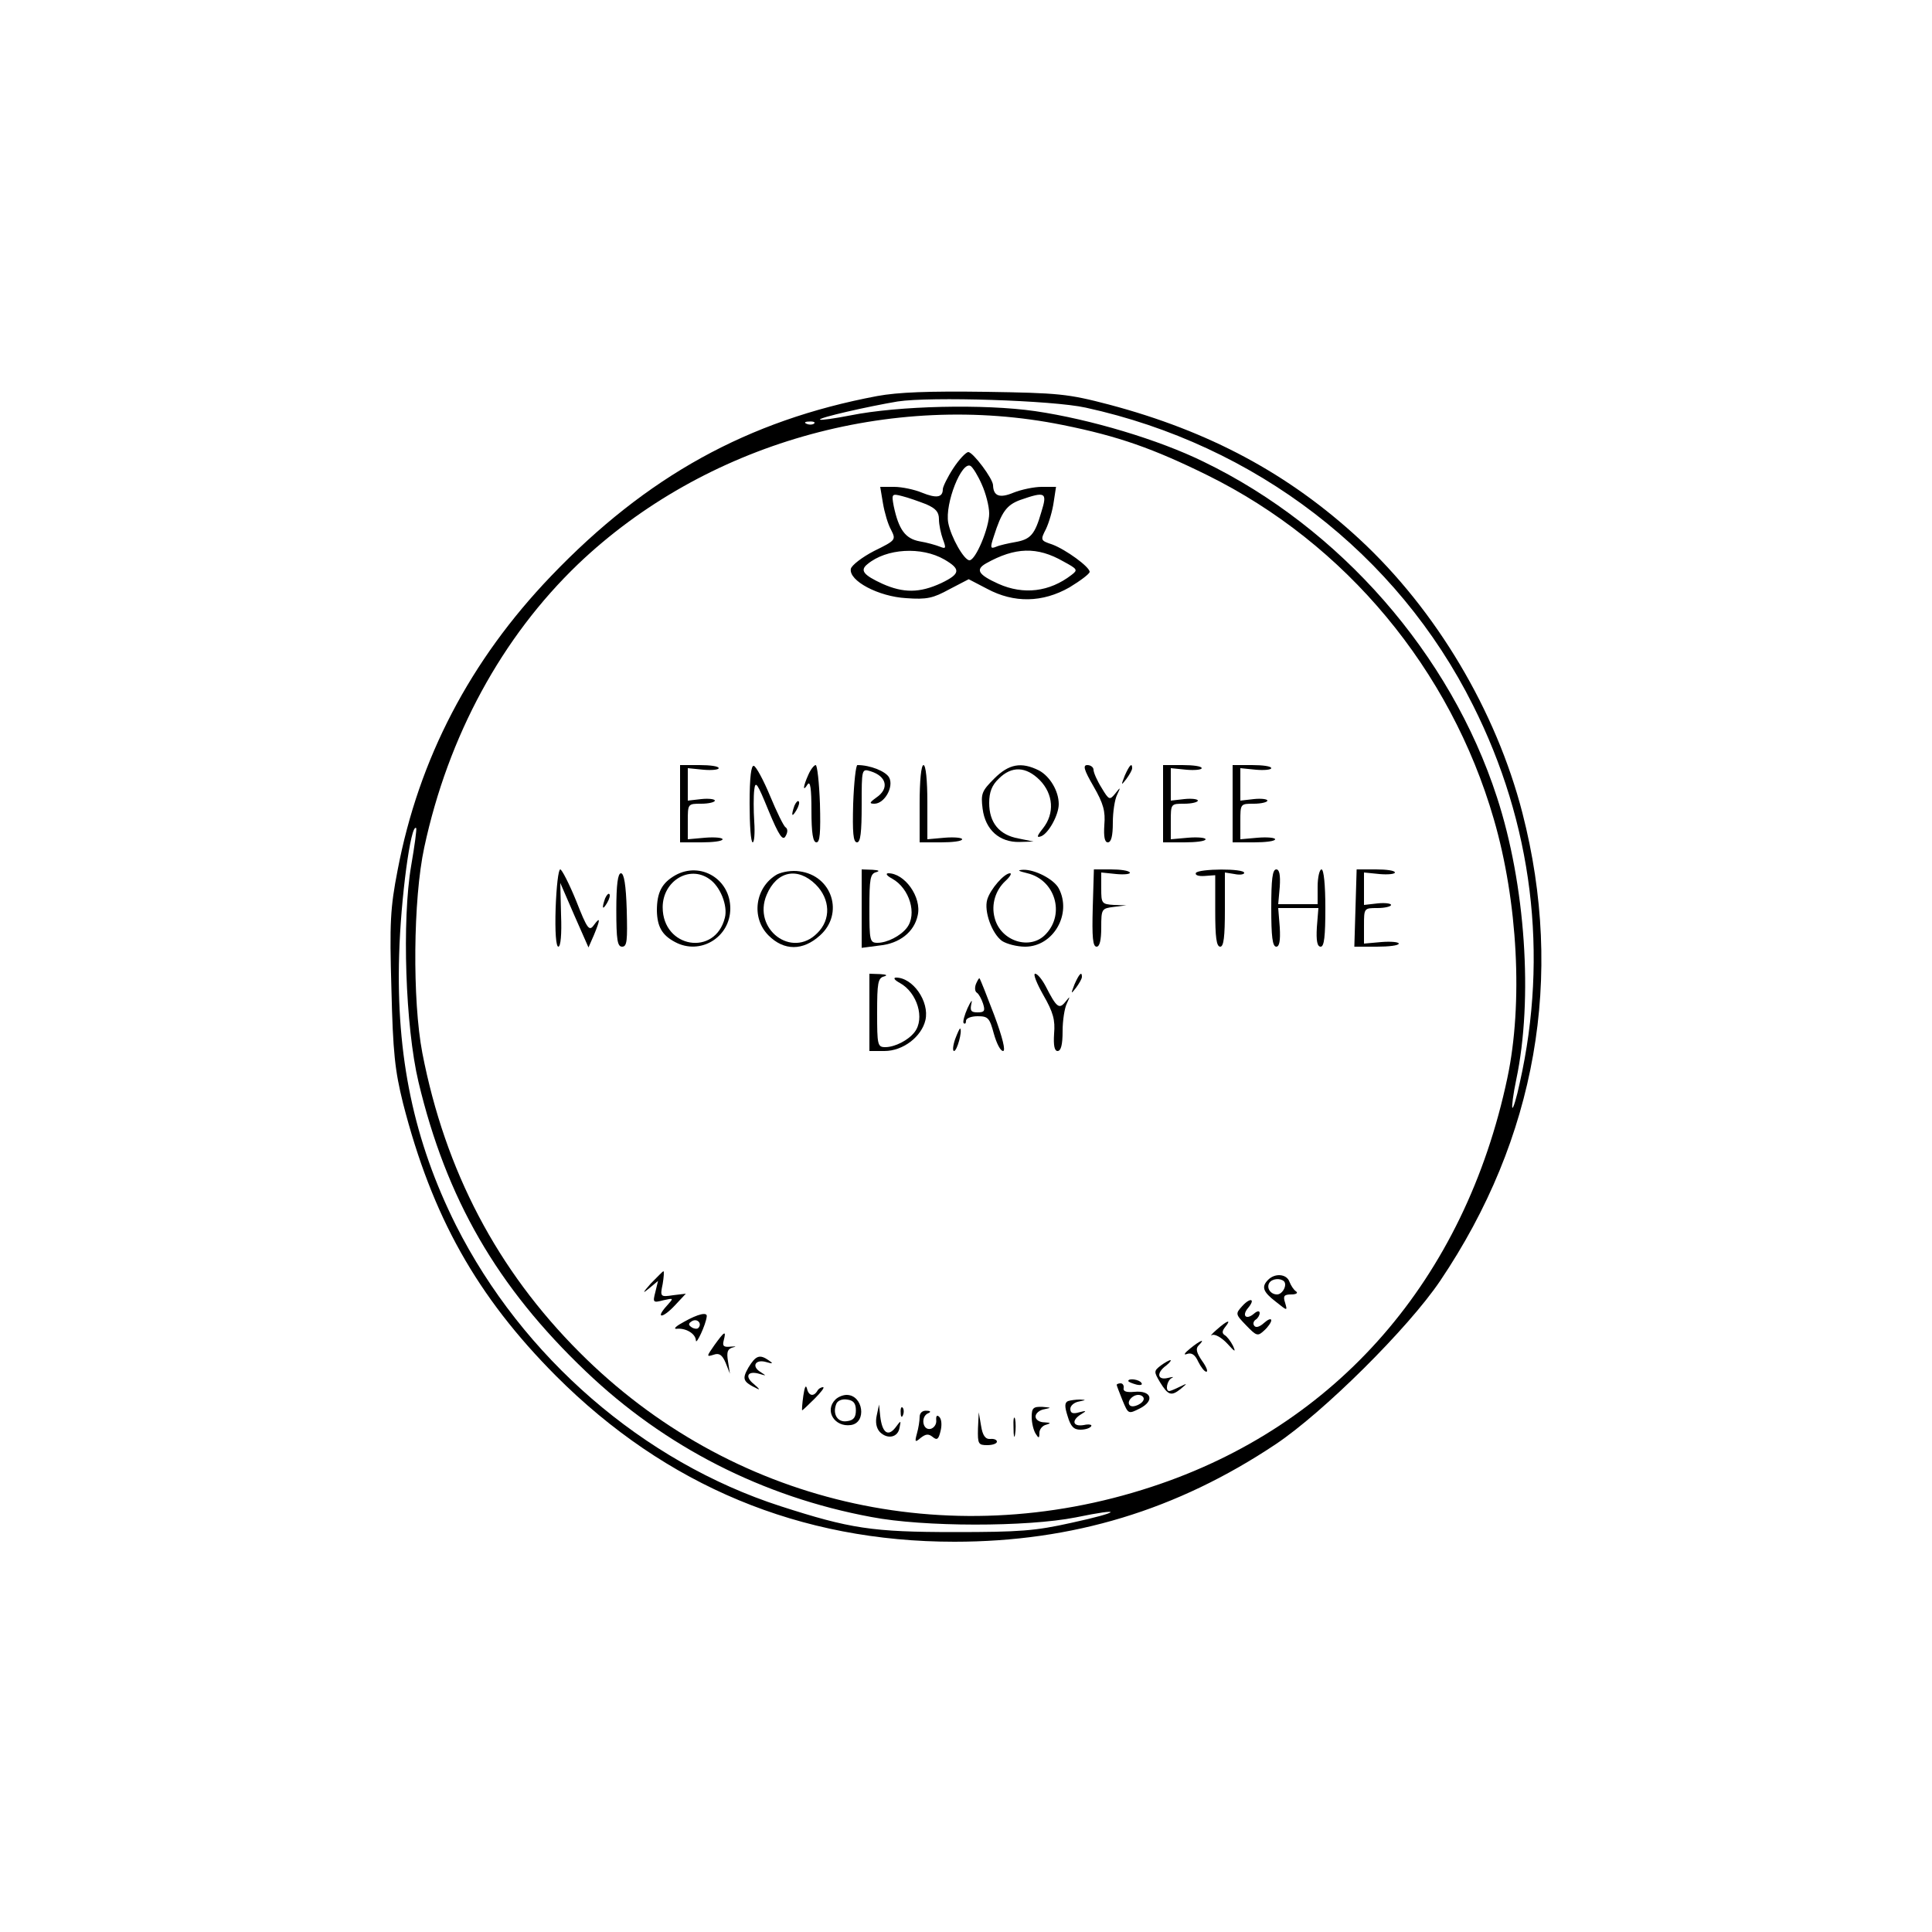 <?xml version="1.0" encoding="UTF-8"?>
<svg xmlns="http://www.w3.org/2000/svg" xmlns:xlink="http://www.w3.org/1999/xlink" width="750pt" height="750pt" viewBox="0 0 750 750" version="1.1">
<g id="surface1">
<path style=" stroke:none;fill-rule:nonzero;fill:rgb(0%,0%,0%);fill-opacity:1;" d="M 340.5 153.75 C 290.25 163.199 250.949 184.949 213.898 223.648 C 182.551 256.352 162.602 294.449 154.352 337.801 C 151.5 352.5 151.199 358.199 151.949 384 C 152.551 408.75 153.301 415.5 156.449 428.25 C 167.699 472.199 185.102 503.25 215.852 534.148 C 258.602 576.898 310.648 598.5 370.5 598.5 C 416.398 598.5 456.898 586.199 495.148 560.699 C 513.602 548.398 546.602 515.699 559.051 497.25 C 596.398 441.898 607.352 379.199 591 315.602 C 580.801 276 557.551 236.852 527.699 209.25 C 500.25 183.898 469.5 167.398 430.5 157.051 C 414.449 152.852 411 152.551 382.5 152.102 C 360.449 151.801 348.602 152.25 340.5 153.75 Z M 421.5 158.25 C 487.352 172.648 542.398 214.949 571.801 273.75 C 594.898 319.648 601.199 370.5 589.949 420.449 C 588.75 426.148 587.398 430.5 587.102 430.051 C 586.801 429.75 587.398 424.801 588.602 419.102 C 595.199 387.898 592.199 343.352 581.102 309.449 C 563.102 253.949 520.199 204.898 467.25 179.25 C 449.852 170.699 423.301 162.75 401.852 159.602 C 382.051 156.75 348.75 157.5 330.148 161.25 C 324 162.449 318.75 163.199 318.301 162.898 C 317.699 162.148 336.898 157.801 348.449 155.852 C 361.199 153.898 408.75 155.398 421.5 158.25 Z M 412.648 165 C 434.25 169.352 447.75 174.148 468.75 184.5 C 522.449 211.051 563.102 259.949 579.898 318 C 589.199 349.949 591.301 389.551 585.148 418.5 C 568.648 496.5 519 553.648 447 577.199 C 367.648 603.301 283.352 583.5 225 525 C 193.051 493.051 172.801 454.5 163.949 408.75 C 160.051 388.352 160.352 349.051 164.699 328.949 C 174 285.602 194.852 247.352 224.398 219 C 273.449 172.199 345.898 151.5 412.648 165 Z M 316.051 164.398 C 315.602 164.852 314.25 165 313.199 164.551 C 312 164.102 312.449 163.648 314.102 163.648 C 315.75 163.5 316.648 163.949 316.051 164.398 Z M 159.602 336.148 C 156 357.148 157.352 398.551 162.449 420 C 173.25 465.301 192.898 499.5 227.398 532.352 C 258 561.602 296.102 581.102 338.25 588.898 C 358.5 592.801 398.551 592.801 417.602 589.051 C 436.5 585.148 435.301 586.949 415.949 591.148 C 401.852 594.301 395.852 594.75 370.5 594.75 C 338.551 594.75 330 593.398 303 584.699 C 249.602 567.449 202.801 526.801 177 475.648 C 160.648 442.949 153.75 410.102 154.949 370.648 C 155.551 349.051 159.449 319.5 161.551 321.449 C 161.852 321.75 160.949 328.352 159.602 336.148 Z M 159.602 336.148 "/>
<path style=" stroke:none;fill-rule:nonzero;fill:rgb(0%,0%,0%);fill-opacity:1;" d="M 370.051 181.801 C 367.801 185.25 366 189 366 189.898 C 366 193.199 363.449 193.5 357.898 191.25 C 355.051 190.051 350.102 189 347.102 189 L 341.699 189 L 342.75 195.301 C 343.352 198.898 344.699 203.551 345.898 205.648 C 347.852 209.551 347.852 209.699 339.301 213.898 C 334.648 216.301 330.602 219.449 330.301 220.801 C 329.398 225.449 341.102 231.602 351.75 232.199 C 359.852 232.801 362.25 232.199 368.551 228.75 L 376.051 224.852 L 383.25 228.602 C 393.602 234.148 404.699 234 415.199 228 C 419.398 225.449 423 222.75 423 222 C 423 220.051 413.699 213.301 408.449 211.352 C 403.949 209.852 403.801 209.699 406.051 205.352 C 407.25 202.801 408.602 198.148 409.051 194.852 L 409.949 189 L 404.398 189 C 401.398 189 396.449 190.051 393.449 191.25 C 388.051 193.5 385.648 192.602 385.5 188.398 C 385.5 185.852 377.699 175.5 375.898 175.5 C 375 175.5 372.301 178.352 370.051 181.801 Z M 381.148 188.102 C 382.648 191.398 384 196.5 384 199.352 C 384 204.898 378.75 217.5 376.352 217.5 C 374.25 217.5 369.148 208.5 368.102 202.949 C 366.75 195.449 373.352 178.801 376.801 180.898 C 377.699 181.5 379.648 184.648 381.148 188.102 Z M 359.551 195.75 C 363.301 197.398 364.5 198.75 364.5 201.602 C 364.5 203.699 365.25 207.148 366 209.25 C 367.352 212.852 367.199 213.148 364.949 212.25 C 363.449 211.648 359.852 210.602 357 210.148 C 351.449 209.102 348.898 205.648 346.949 196.5 C 346.051 191.699 346.199 191.551 350.25 192.602 C 352.648 193.199 356.852 194.699 359.551 195.75 Z M 404.25 198.75 C 401.699 207.602 400.051 209.398 394.051 210.449 C 391.5 210.898 388.051 211.648 386.699 212.25 C 384.449 213.148 384.301 212.699 385.801 208.199 C 388.801 198.75 390.75 196.051 396 194.102 C 405.898 190.648 406.648 191.102 404.25 198.75 Z M 366.602 217.199 C 373.051 220.949 372.898 222.75 365.398 226.352 C 357 230.25 350.699 230.25 342.602 226.648 C 335.102 223.199 333.75 221.398 336.75 219 C 344.102 212.852 357.75 212.102 366.602 217.199 Z M 412.801 217.949 C 418.352 220.949 418.5 221.25 415.949 223.199 C 407.398 229.801 397.352 231 387.602 226.648 C 379.648 223.051 378.602 221.102 382.801 218.699 C 394.051 212.398 402.602 212.102 412.801 217.949 Z M 412.801 217.949 "/>
<path style=" stroke:none;fill-rule:nonzero;fill:rgb(0%,0%,0%);fill-opacity:1;" d="M 264 312 L 264 327 L 272.25 327 C 276.75 327 280.5 326.551 280.5 325.801 C 280.5 325.199 277.5 324.898 273.75 325.199 L 267 325.801 L 267 318.898 C 267 312 267 312 272.25 312 C 275.102 312 277.5 311.398 277.5 310.801 C 277.5 310.199 275.102 309.898 272.25 310.199 L 267 310.801 L 267 298.199 L 273 298.801 C 276.301 299.102 279 298.801 279 298.199 C 279 297.449 275.699 297 271.5 297 L 264 297 Z M 264 312 "/>
<path style=" stroke:none;fill-rule:nonzero;fill:rgb(0%,0%,0%);fill-opacity:1;" d="M 291 311.852 C 291 320.25 291.449 327 292.199 327 C 292.801 327 293.102 323.398 292.801 319.051 C 292.5 314.551 292.5 309 292.801 306.602 C 293.25 302.852 294 304.051 298.352 314.699 C 302.398 324.449 303.898 326.551 304.949 324.602 C 305.852 323.102 305.852 321.75 304.949 321.148 C 304.199 320.699 301.5 315.148 298.949 309 C 296.398 302.852 293.551 297.602 292.648 297.301 C 291.602 297 291 301.648 291 311.852 Z M 291 311.852 "/>
<path style=" stroke:none;fill-rule:nonzero;fill:rgb(0%,0%,0%);fill-opacity:1;" d="M 313.801 300.75 C 311.699 305.398 311.551 307.648 313.5 304.5 C 314.551 303 315 306.148 315 314.551 C 315 323.551 315.602 327 316.949 327 C 318.301 327 318.602 323.25 318.301 312 C 318 303.75 317.25 297 316.648 297 C 316.051 297 314.699 298.648 313.801 300.75 Z M 313.801 300.75 "/>
<path style=" stroke:none;fill-rule:nonzero;fill:rgb(0%,0%,0%);fill-opacity:1;" d="M 331.199 312 C 330.898 323.25 331.199 327 332.699 327 C 334.051 327 334.5 323.102 334.5 312.602 C 334.5 298.5 334.5 298.352 337.949 299.398 C 344.25 301.352 345.301 306.148 340.199 309.602 C 337.5 311.551 337.352 312 339.449 312 C 343.352 312 347.102 305.398 345.148 301.801 C 343.801 299.398 337.801 297 332.852 297 C 332.25 297 331.5 303.75 331.199 312 Z M 331.199 312 "/>
<path style=" stroke:none;fill-rule:nonzero;fill:rgb(0%,0%,0%);fill-opacity:1;" d="M 357 312 L 357 327 L 365.25 327 C 369.75 327 373.5 326.551 373.5 325.801 C 373.5 325.199 370.5 324.898 366.75 325.199 L 360 325.801 L 360 311.398 C 360 302.852 359.398 297 358.5 297 C 357.602 297 357 303 357 312 Z M 357 312 "/>
<path style=" stroke:none;fill-rule:nonzero;fill:rgb(0%,0%,0%);fill-opacity:1;" d="M 385.949 302.25 C 381.148 307.051 380.699 308.102 381.449 313.949 C 382.5 322.199 388.051 327 395.699 326.852 L 401.25 326.699 L 395.398 325.5 C 387.898 324.148 384 319.352 384 311.699 C 384 307.5 385.051 304.801 387.75 302.25 C 392.699 297.301 398.25 297.449 403.648 302.852 C 408.898 308.25 409.5 315.75 404.852 321.602 C 402.449 324.602 402.301 325.352 404.25 324.602 C 407.102 323.398 411 316.352 411 312.148 C 411 307.051 407.551 301.352 403.352 299.102 C 396.449 295.648 391.648 296.551 385.949 302.25 Z M 385.949 302.25 "/>
<path style=" stroke:none;fill-rule:nonzero;fill:rgb(0%,0%,0%);fill-opacity:1;" d="M 424.5 305.25 C 428.398 312 429.148 315 428.699 320.25 C 428.398 324.898 428.852 327 430.051 327 C 431.398 327 432 324.449 432 319.352 C 432 315.148 432.75 310.352 433.648 308.551 C 435.148 305.398 435 305.398 432.898 308.102 C 430.801 310.648 430.5 310.648 427.648 305.852 C 425.852 303 424.5 299.852 424.5 298.801 C 424.5 297.898 423.449 297 422.102 297 C 420.301 297 420.75 298.801 424.5 305.25 Z M 424.5 305.25 "/>
<path style=" stroke:none;fill-rule:nonzero;fill:rgb(0%,0%,0%);fill-opacity:1;" d="M 436.648 301.051 C 435.148 304.949 435.148 305.102 437.25 302.398 C 438.449 300.75 439.5 298.949 439.5 298.199 C 439.5 295.949 438.449 297 436.648 301.051 Z M 436.648 301.051 "/>
<path style=" stroke:none;fill-rule:nonzero;fill:rgb(0%,0%,0%);fill-opacity:1;" d="M 451.5 312 L 451.5 327 L 459.75 327 C 464.25 327 468 326.551 468 325.801 C 468 325.199 465 324.898 461.25 325.199 L 454.5 325.801 L 454.5 318.898 C 454.5 312 454.5 312 459.75 312 C 462.602 312 465 311.398 465 310.801 C 465 310.199 462.602 309.898 459.75 310.199 L 454.5 310.801 L 454.5 298.199 L 460.5 298.801 C 463.801 299.102 466.5 298.801 466.5 298.199 C 466.5 297.449 463.199 297 459 297 L 451.5 297 Z M 451.5 312 "/>
<path style=" stroke:none;fill-rule:nonzero;fill:rgb(0%,0%,0%);fill-opacity:1;" d="M 478.5 312 L 478.5 327 L 486.75 327 C 491.25 327 495 326.551 495 325.801 C 495 325.199 492 324.898 488.25 325.199 L 481.5 325.801 L 481.5 318.898 C 481.5 312 481.5 312 486.75 312 C 489.602 312 492 311.398 492 310.801 C 492 310.199 489.602 309.898 486.75 310.199 L 481.5 310.801 L 481.5 298.199 L 487.5 298.801 C 490.801 299.102 493.5 298.801 493.5 298.199 C 493.5 297.449 490.199 297 486 297 L 478.5 297 Z M 478.5 312 "/>
<path style=" stroke:none;fill-rule:nonzero;fill:rgb(0%,0%,0%);fill-opacity:1;" d="M 308.398 312.75 C 307.051 316.648 307.352 317.551 309.148 314.551 C 310.051 313.051 310.5 311.398 310.051 311.102 C 309.75 310.648 309 311.398 308.398 312.75 Z M 308.398 312.75 "/>
<path style=" stroke:none;fill-rule:nonzero;fill:rgb(0%,0%,0%);fill-opacity:1;" d="M 215.699 352.5 C 215.398 361.801 215.852 367.5 216.75 367.5 C 217.648 367.5 218.102 362.699 217.801 355.199 L 217.5 342.75 L 222.898 355.199 L 228.449 367.801 L 230.551 363 C 233.102 356.852 233.102 355.648 230.551 359.102 C 228.75 361.648 228 360.75 223.648 349.648 C 220.949 343.051 218.102 337.5 217.5 337.5 C 216.75 337.5 216 344.25 215.699 352.5 Z M 215.699 352.5 "/>
<path style=" stroke:none;fill-rule:nonzero;fill:rgb(0%,0%,0%);fill-opacity:1;" d="M 262.199 339.75 C 256.949 342.75 255 346.352 255 353.551 C 255.148 359.699 256.949 363 262.051 365.699 C 271.801 370.949 283.5 363.898 283.5 352.648 C 283.5 341.25 271.949 334.352 262.199 339.75 Z M 275.398 341.25 C 279.602 344.102 282.602 351.602 281.398 356.25 C 277.648 371.398 257.25 368.102 257.25 352.199 C 257.25 342 267.602 335.699 275.398 341.25 Z M 275.398 341.25 "/>
<path style=" stroke:none;fill-rule:nonzero;fill:rgb(0%,0%,0%);fill-opacity:1;" d="M 301.648 339.449 C 293.102 344.398 291.449 356.25 298.352 363.148 C 304.352 369.148 311.699 369.148 318.301 363.148 C 327.75 354.75 323.102 339.898 310.352 338.25 C 307.5 337.801 303.75 338.398 301.648 339.449 Z M 316.648 343.352 C 322.352 349.051 322.648 357 317.25 362.25 C 307.352 372.301 292.051 360.602 297.602 347.398 C 301.5 338.102 309.602 336.449 316.648 343.352 Z M 316.648 343.352 "/>
<path style=" stroke:none;fill-rule:nonzero;fill:rgb(0%,0%,0%);fill-opacity:1;" d="M 334.5 352.648 L 334.5 367.949 L 341.398 367.051 C 349.199 366.301 354.898 361.801 356.25 355.352 C 357.898 348.301 351.148 338.852 344.699 339 C 343.648 339.148 344.398 340.051 346.352 341.102 C 353.102 344.852 356.102 354.898 352.051 360.148 C 349.648 363.301 344.398 366 340.648 366 C 337.648 366 337.5 365.102 337.5 352.648 C 337.5 341.102 337.801 339.148 340.199 338.551 C 341.699 338.102 341.102 337.801 338.699 337.648 L 334.5 337.5 Z M 334.5 352.648 "/>
<path style=" stroke:none;fill-rule:nonzero;fill:rgb(0%,0%,0%);fill-opacity:1;" d="M 398.852 339 C 409.5 341.551 413.551 354.602 406.051 362.551 C 400.051 369.148 388.352 365.398 386.102 356.25 C 384.75 351.148 386.398 345.602 390.301 342 C 392.102 340.352 392.852 339 392.102 339 C 389.852 339 384.449 345.148 383.25 349.199 C 381.898 353.699 385.051 362.398 388.949 365.25 C 390.75 366.449 394.801 367.5 397.949 367.5 C 408.898 367.5 416.25 354.75 411 344.852 C 409.051 341.25 401.699 337.5 397.199 337.648 C 394.648 337.801 395.25 338.102 398.852 339 Z M 398.852 339 "/>
<path style=" stroke:none;fill-rule:nonzero;fill:rgb(0%,0%,0%);fill-opacity:1;" d="M 424.199 352.5 C 423.898 363.75 424.199 367.5 425.699 367.5 C 426.898 367.5 427.5 364.949 427.5 360.148 C 427.5 352.801 427.648 352.648 432.449 352.051 L 437.25 351.449 L 432.449 351.301 C 427.648 351 427.5 350.699 427.5 344.852 L 427.5 338.699 L 433.352 339.301 C 436.648 339.602 438.898 339.301 438.602 338.699 C 438.148 337.949 434.852 337.5 431.25 337.5 L 424.648 337.5 Z M 424.199 352.5 "/>
<path style=" stroke:none;fill-rule:nonzero;fill:rgb(0%,0%,0%);fill-opacity:1;" d="M 464.25 338.852 C 463.801 339.75 465.301 340.199 467.551 340.051 L 471.75 339.75 L 471.75 353.699 C 471.75 363.75 472.199 367.5 473.699 367.5 C 475.051 367.5 475.5 363.602 475.5 353.102 L 475.5 338.699 L 479.25 339.301 C 481.352 339.75 483 339.449 483 338.852 C 483 337.051 465.449 337.199 464.25 338.852 Z M 464.25 338.852 "/>
<path style=" stroke:none;fill-rule:nonzero;fill:rgb(0%,0%,0%);fill-opacity:1;" d="M 493.5 352.5 C 493.5 363.449 493.949 367.5 495.449 367.5 C 496.648 367.5 497.102 365.25 496.801 360 L 496.199 352.5 L 511.801 352.5 L 511.199 360 C 510.898 365.25 511.352 367.5 512.699 367.5 C 514.051 367.5 514.5 363.449 514.5 352.5 C 514.5 343.5 513.898 337.5 513 337.5 C 512.25 337.5 511.5 340.5 511.5 344.25 L 511.5 351 L 496.199 351 L 496.801 344.25 C 497.102 339.602 496.648 337.5 495.449 337.5 C 493.949 337.5 493.5 341.398 493.5 352.5 Z M 493.5 352.5 "/>
<path style=" stroke:none;fill-rule:nonzero;fill:rgb(0%,0%,0%);fill-opacity:1;" d="M 526.199 352.5 L 525.75 367.5 L 534.449 367.5 C 539.102 367.5 543 367.051 543 366.301 C 543 365.699 540 365.398 536.25 365.699 L 529.5 366.301 L 529.5 359.398 C 529.5 352.5 529.5 352.5 534.75 352.5 C 537.602 352.5 540 351.898 540 351.301 C 540 350.699 537.602 350.398 534.75 350.699 L 529.5 351.301 L 529.5 338.699 L 535.5 339.301 C 538.801 339.602 541.5 339.301 541.5 338.699 C 541.5 337.949 538.199 337.5 534.148 337.5 L 526.648 337.5 Z M 526.199 352.5 "/>
<path style=" stroke:none;fill-rule:nonzero;fill:rgb(0%,0%,0%);fill-opacity:1;" d="M 239.25 353.25 C 239.25 364.949 239.699 367.5 241.5 367.5 C 243.449 367.5 243.602 365.102 243.301 353.25 C 243 343.5 242.25 339 241.051 339 C 239.852 339 239.25 343.352 239.25 353.25 Z M 239.25 353.25 "/>
<path style=" stroke:none;fill-rule:nonzero;fill:rgb(0%,0%,0%);fill-opacity:1;" d="M 234.898 348.75 C 233.551 352.648 233.852 353.551 235.648 350.551 C 236.551 349.051 237 347.398 236.551 347.102 C 236.25 346.648 235.5 347.398 234.898 348.75 Z M 234.898 348.75 "/>
<path style=" stroke:none;fill-rule:nonzero;fill:rgb(0%,0%,0%);fill-opacity:1;" d="M 337.5 393 L 337.5 408 L 343.352 408 C 350.551 408 357.75 402.449 359.25 396 C 360.898 388.801 354.301 379.352 347.699 379.5 C 346.648 379.648 347.398 380.551 349.352 381.602 C 356.102 385.352 359.102 395.398 355.051 400.648 C 352.648 403.801 347.398 406.5 343.648 406.5 C 340.648 406.5 340.5 405.602 340.5 393.148 C 340.5 381.602 340.801 379.648 343.199 379.051 C 344.699 378.602 344.102 378.301 341.699 378.148 L 337.5 378 Z M 337.5 393 "/>
<path style=" stroke:none;fill-rule:nonzero;fill:rgb(0%,0%,0%);fill-opacity:1;" d="M 405 386.25 C 408.898 393 409.648 396 409.199 401.25 C 408.898 405.898 409.352 408 410.551 408 C 411.898 408 412.5 405.449 412.5 400.352 C 412.5 396.148 413.25 391.352 414.148 389.551 C 415.5 386.551 415.5 386.551 413.551 388.949 C 411.148 391.949 410.102 391.051 405.898 382.801 C 404.551 380.25 402.75 378 401.852 378 C 400.949 378 402.449 381.75 405 386.25 Z M 405 386.25 "/>
<path style=" stroke:none;fill-rule:nonzero;fill:rgb(0%,0%,0%);fill-opacity:1;" d="M 417.148 382.051 C 415.648 385.949 415.648 386.102 417.75 383.398 C 418.949 381.75 420 379.949 420 379.199 C 420 376.949 418.949 378 417.148 382.051 Z M 417.148 382.051 "/>
<path style=" stroke:none;fill-rule:nonzero;fill:rgb(0%,0%,0%);fill-opacity:1;" d="M 378.898 381.898 C 378.301 383.398 378.449 384.898 379.199 385.352 C 379.949 385.801 381 387.75 381.602 389.551 C 382.5 392.398 382.199 393 379.5 393 C 376.949 393 376.5 392.398 377.102 389.551 C 377.551 387.75 376.949 388.5 375.602 391.352 C 374.398 394.051 373.648 396.75 374.102 397.199 C 374.699 397.648 375 397.199 375 396.301 C 375 395.25 377.102 394.5 379.5 394.5 C 383.551 394.5 384.148 395.102 385.801 401.25 C 386.852 405 388.352 408 389.398 408 C 390.449 408 389.25 402.898 385.949 394.051 C 383.102 386.551 380.551 380.102 380.25 379.801 C 380.102 379.5 379.5 380.551 378.898 381.898 Z M 378.898 381.898 "/>
<path style=" stroke:none;fill-rule:nonzero;fill:rgb(0%,0%,0%);fill-opacity:1;" d="M 370.801 403.352 C 369.898 405.898 369.75 408 370.352 408 C 371.551 408 373.648 400.199 372.75 399.301 C 372.602 399 371.699 400.949 370.801 403.352 Z M 370.801 403.352 "/>
<path style=" stroke:none;fill-rule:nonzero;fill:rgb(0%,0%,0%);fill-opacity:1;" d="M 252.602 498.301 C 249.449 501.898 249.301 502.352 251.852 500.25 L 255.449 497.25 L 254.398 501.602 C 253.352 505.648 253.5 505.801 257.551 504.75 C 261.602 503.852 261.602 503.852 258.898 506.852 C 254.25 511.949 257.102 511.949 261.898 506.852 L 266.25 502.199 L 261.301 502.801 C 256.352 503.551 256.199 503.398 257.25 498.449 C 257.699 495.75 257.852 493.5 257.551 493.5 C 257.25 493.5 255.148 495.75 252.602 498.301 Z M 252.602 498.301 "/>
<path style=" stroke:none;fill-rule:nonzero;fill:rgb(0%,0%,0%);fill-opacity:1;" d="M 492.301 496.801 C 489.602 499.5 490.199 501.449 495.301 505.352 C 499.801 508.949 499.801 508.949 498.898 505.801 C 498 503.102 498.449 502.5 501.301 502.5 C 503.25 502.5 504 501.898 503.102 501.301 C 502.199 500.699 501.148 499.051 500.551 497.551 C 499.5 494.551 495 494.102 492.301 496.801 Z M 498.449 497.398 C 499.801 498.898 497.852 502.5 495.75 502.5 C 493.199 502.5 491.551 499.949 492.75 498 C 493.801 496.352 496.949 496.051 498.449 497.398 Z M 498.449 497.398 "/>
<path style=" stroke:none;fill-rule:nonzero;fill:rgb(0%,0%,0%);fill-opacity:1;" d="M 482.25 507 C 479.551 510 479.551 510.148 483.75 514.5 C 487.801 518.699 488.25 518.852 490.801 516.449 C 492.301 515.102 493.5 513.301 493.5 512.551 C 493.5 511.648 492.148 512.25 490.648 513.602 C 489 515.102 487.5 515.551 486.898 514.648 C 486.301 513.898 486.602 512.852 487.5 512.25 C 488.25 511.801 489 510.602 489 509.699 C 489 508.801 488.102 508.801 486.75 510 C 483.75 512.551 481.949 510.75 484.5 507.75 C 487.5 504.148 485.398 503.551 482.25 507 Z M 482.25 507 "/>
<path style=" stroke:none;fill-rule:nonzero;fill:rgb(0%,0%,0%);fill-opacity:1;" d="M 265.5 513.148 C 262.648 514.648 261.301 515.852 262.5 515.852 C 266.102 515.398 270 517.648 270.148 520.352 C 270.148 522.449 274.051 514.199 274.352 511.051 C 274.648 509.25 271.051 510 265.5 513.148 Z M 271.051 515.551 C 270.602 516 269.398 515.852 268.5 515.25 C 267.148 514.352 267.148 513.75 268.648 512.852 C 270.75 511.648 272.699 513.898 271.051 515.551 Z M 271.051 515.551 "/>
<path style=" stroke:none;fill-rule:nonzero;fill:rgb(0%,0%,0%);fill-opacity:1;" d="M 472.352 516.148 C 470.398 517.801 469.648 518.852 470.551 518.25 C 471.602 517.801 474.148 519.148 476.398 521.551 C 479.398 524.852 479.852 525.148 478.648 522.449 C 477.75 520.648 476.25 518.699 475.352 518.25 C 474.301 517.5 474.449 516.602 475.648 515.102 C 478.199 511.949 476.398 512.551 472.352 516.148 Z M 472.352 516.148 "/>
<path style=" stroke:none;fill-rule:nonzero;fill:rgb(0%,0%,0%);fill-opacity:1;" d="M 277.352 522.148 C 274.199 526.648 274.199 526.801 277.051 525.898 C 279.148 525.148 280.352 525.898 281.699 529.051 L 283.352 533.25 L 282.602 528.449 C 282 524.699 282.449 523.648 284.551 523.051 C 286.051 522.75 285.602 522.602 283.801 522.75 C 280.949 523.051 280.352 522.602 280.949 520.352 C 282 516.301 281.25 516.75 277.352 522.148 Z M 277.352 522.148 "/>
<path style=" stroke:none;fill-rule:nonzero;fill:rgb(0%,0%,0%);fill-opacity:1;" d="M 462 523.5 C 459.75 525.301 459.301 526.199 460.801 525.602 C 462.602 525 463.949 525.898 465.148 528.602 C 466.199 530.699 467.551 532.5 468.301 532.5 C 469.051 532.5 468.301 530.551 466.648 528.301 C 464.398 525 464.102 523.5 465.301 522.301 C 468.148 519.449 466.051 520.199 462 523.5 Z M 462 523.5 "/>
<path style=" stroke:none;fill-rule:nonzero;fill:rgb(0%,0%,0%);fill-opacity:1;" d="M 290.551 530.852 C 288 535.352 288.301 536.398 294 539.102 C 295.199 539.699 294.602 538.949 292.648 537.301 C 288.898 534.301 290.25 531.898 295.051 533.398 C 297.602 534.148 297.602 534.148 295.051 532.5 C 291.602 530.25 293.398 527.551 297.449 528.75 C 300 529.5 300.301 529.352 298.5 528.148 C 294.898 525.602 293.398 526.199 290.551 530.852 Z M 290.551 530.852 "/>
<path style=" stroke:none;fill-rule:nonzero;fill:rgb(0%,0%,0%);fill-opacity:1;" d="M 450.602 530.102 C 447.898 532.199 447.898 532.5 450.301 536.551 C 453.449 541.648 454.648 542.102 458.25 539.25 C 461.102 536.852 461.102 536.852 457.949 538.352 C 456.148 539.25 454.352 540 453.898 540 C 452.25 540 453 535.801 454.949 534.898 C 455.852 534.449 455.25 534.449 453.449 534.898 C 449.25 535.949 448.801 532.949 452.699 530.102 C 454.051 529.051 454.801 528 454.352 528 C 453.898 528 452.25 528.898 450.602 530.102 Z M 450.602 530.102 "/>
<path style=" stroke:none;fill-rule:nonzero;fill:rgb(0%,0%,0%);fill-opacity:1;" d="M 438 536.102 C 438 536.398 439.352 537 441 537.449 C 442.648 537.898 443.699 537.602 443.102 536.852 C 442.352 535.5 438 534.898 438 536.102 Z M 438 536.102 "/>
<path style=" stroke:none;fill-rule:nonzero;fill:rgb(0%,0%,0%);fill-opacity:1;" d="M 311.852 541.801 C 311.398 544.949 311.25 547.5 311.398 547.5 C 311.551 547.5 313.801 545.398 316.199 543 C 318.75 540.449 320.25 538.5 319.5 538.5 C 318.75 538.5 317.699 539.102 317.25 540 C 315.75 542.398 313.801 541.801 313.199 538.801 C 312.75 537.449 312.301 538.801 311.852 541.801 Z M 311.852 541.801 "/>
<path style=" stroke:none;fill-rule:nonzero;fill:rgb(0%,0%,0%);fill-opacity:1;" d="M 433.5 537.602 C 433.5 537.898 434.551 540.602 435.75 543.602 C 438 549 438 549 442.5 546.75 C 448.352 543.75 447 539.699 440.398 540.301 C 437.25 540.602 435.898 540.148 436.199 538.801 C 436.352 537.898 435.898 537 435 537 C 434.25 537 433.5 537.301 433.5 537.602 Z M 444 543 C 444 544.801 439.801 546.75 438.602 545.551 C 437.25 544.199 439.5 541.5 441.898 541.5 C 443.102 541.5 444 542.25 444 543 Z M 444 543 "/>
<path style=" stroke:none;fill-rule:nonzero;fill:rgb(0%,0%,0%);fill-opacity:1;" d="M 324.301 543.301 C 319.949 547.648 324 554.102 330.301 553.199 C 336.602 552.301 335.102 541.5 328.648 541.5 C 327.301 541.5 325.352 542.25 324.301 543.301 Z M 332.25 547.5 C 332.25 550.199 331.352 551.398 328.801 551.699 C 325.199 552.301 323.102 549 324.602 545.102 C 325.051 543.75 326.852 543 328.801 543.301 C 331.352 543.602 332.25 544.801 332.25 547.5 Z M 332.25 547.5 "/>
<path style=" stroke:none;fill-rule:nonzero;fill:rgb(0%,0%,0%);fill-opacity:1;" d="M 414.602 543.898 C 413.25 544.5 413.25 546 414.449 549.75 C 415.648 553.801 416.852 555 419.398 555 C 421.352 555 423.148 554.398 423.602 553.648 C 424.051 553.051 422.699 552.75 420.75 553.199 C 416.398 553.949 415.801 551.398 419.699 549 C 421.949 547.648 421.801 547.5 418.949 548.25 C 416.398 549 415.5 548.551 415.5 546.898 C 415.5 545.699 417 544.352 418.949 544.051 C 421.648 543.449 421.801 543.449 419.25 543.301 C 417.602 543.301 415.5 543.602 414.602 543.898 Z M 414.602 543.898 "/>
<path style=" stroke:none;fill-rule:nonzero;fill:rgb(0%,0%,0%);fill-opacity:1;" d="M 340.352 549.449 C 339.75 552.148 340.199 554.398 341.551 555.898 C 344.551 558.898 348.602 558 349.199 554.25 C 349.801 551.25 349.801 551.25 347.551 554.25 C 344.699 557.852 342.449 556.199 341.699 549.75 L 341.25 545.25 Z M 340.352 549.449 "/>
<path style=" stroke:none;fill-rule:nonzero;fill:rgb(0%,0%,0%);fill-opacity:1;" d="M 349.648 548.398 C 349.648 550.051 350.102 550.5 350.551 549.301 C 351 548.25 350.852 546.898 350.398 546.449 C 349.949 545.852 349.5 546.75 349.648 548.398 Z M 349.648 548.398 "/>
<path style=" stroke:none;fill-rule:nonzero;fill:rgb(0%,0%,0%);fill-opacity:1;" d="M 400.5 550.051 C 400.5 552.449 401.25 555.301 402 556.5 C 403.199 558.449 403.5 558.449 403.5 556.199 C 403.5 554.852 404.699 553.352 406.199 553.051 C 408.148 552.449 407.852 552.301 405.449 552.148 C 403.5 552.148 402 551.102 402 549.898 C 402 548.699 403.5 547.352 405.449 547.051 C 408.301 546.449 408.148 546.449 404.699 546.148 C 401.102 546 400.5 546.602 400.5 550.051 Z M 400.5 550.051 "/>
<path style=" stroke:none;fill-rule:nonzero;fill:rgb(0%,0%,0%);fill-opacity:1;" d="M 357 550.051 C 357 551.551 356.551 554.398 355.949 556.5 C 355.051 559.801 355.199 560.102 357.449 558.148 C 359.398 556.648 360.449 556.5 362.102 557.852 C 363.75 559.199 364.352 558.75 365.102 555.602 C 365.699 553.352 365.551 550.949 364.648 550.051 C 363.75 549.148 363.301 549.602 363.449 551.398 C 363.602 552.898 362.551 554.398 361.199 554.699 C 358.051 555.301 357.301 549.75 360.449 548.551 C 361.5 548.102 361.199 547.648 359.699 547.648 C 358.051 547.5 357 548.551 357 550.051 Z M 357 550.051 "/>
<path style=" stroke:none;fill-rule:nonzero;fill:rgb(0%,0%,0%);fill-opacity:1;" d="M 379.648 554.551 C 379.5 560.551 379.801 561 383.25 561 C 385.352 561 387 560.398 387 559.648 C 387 558.898 385.801 558.449 384.449 558.602 C 382.5 558.75 381.449 557.25 380.852 553.5 L 379.949 548.25 Z M 379.648 554.551 "/>
<path style=" stroke:none;fill-rule:nonzero;fill:rgb(0%,0%,0%);fill-opacity:1;" d="M 393.449 554.25 C 393.449 557.551 393.75 558.75 394.051 556.801 C 394.352 555 394.352 552.301 394.051 550.801 C 393.602 549.449 393.301 550.949 393.449 554.25 Z M 393.449 554.25 "/>
</g>
</svg>

